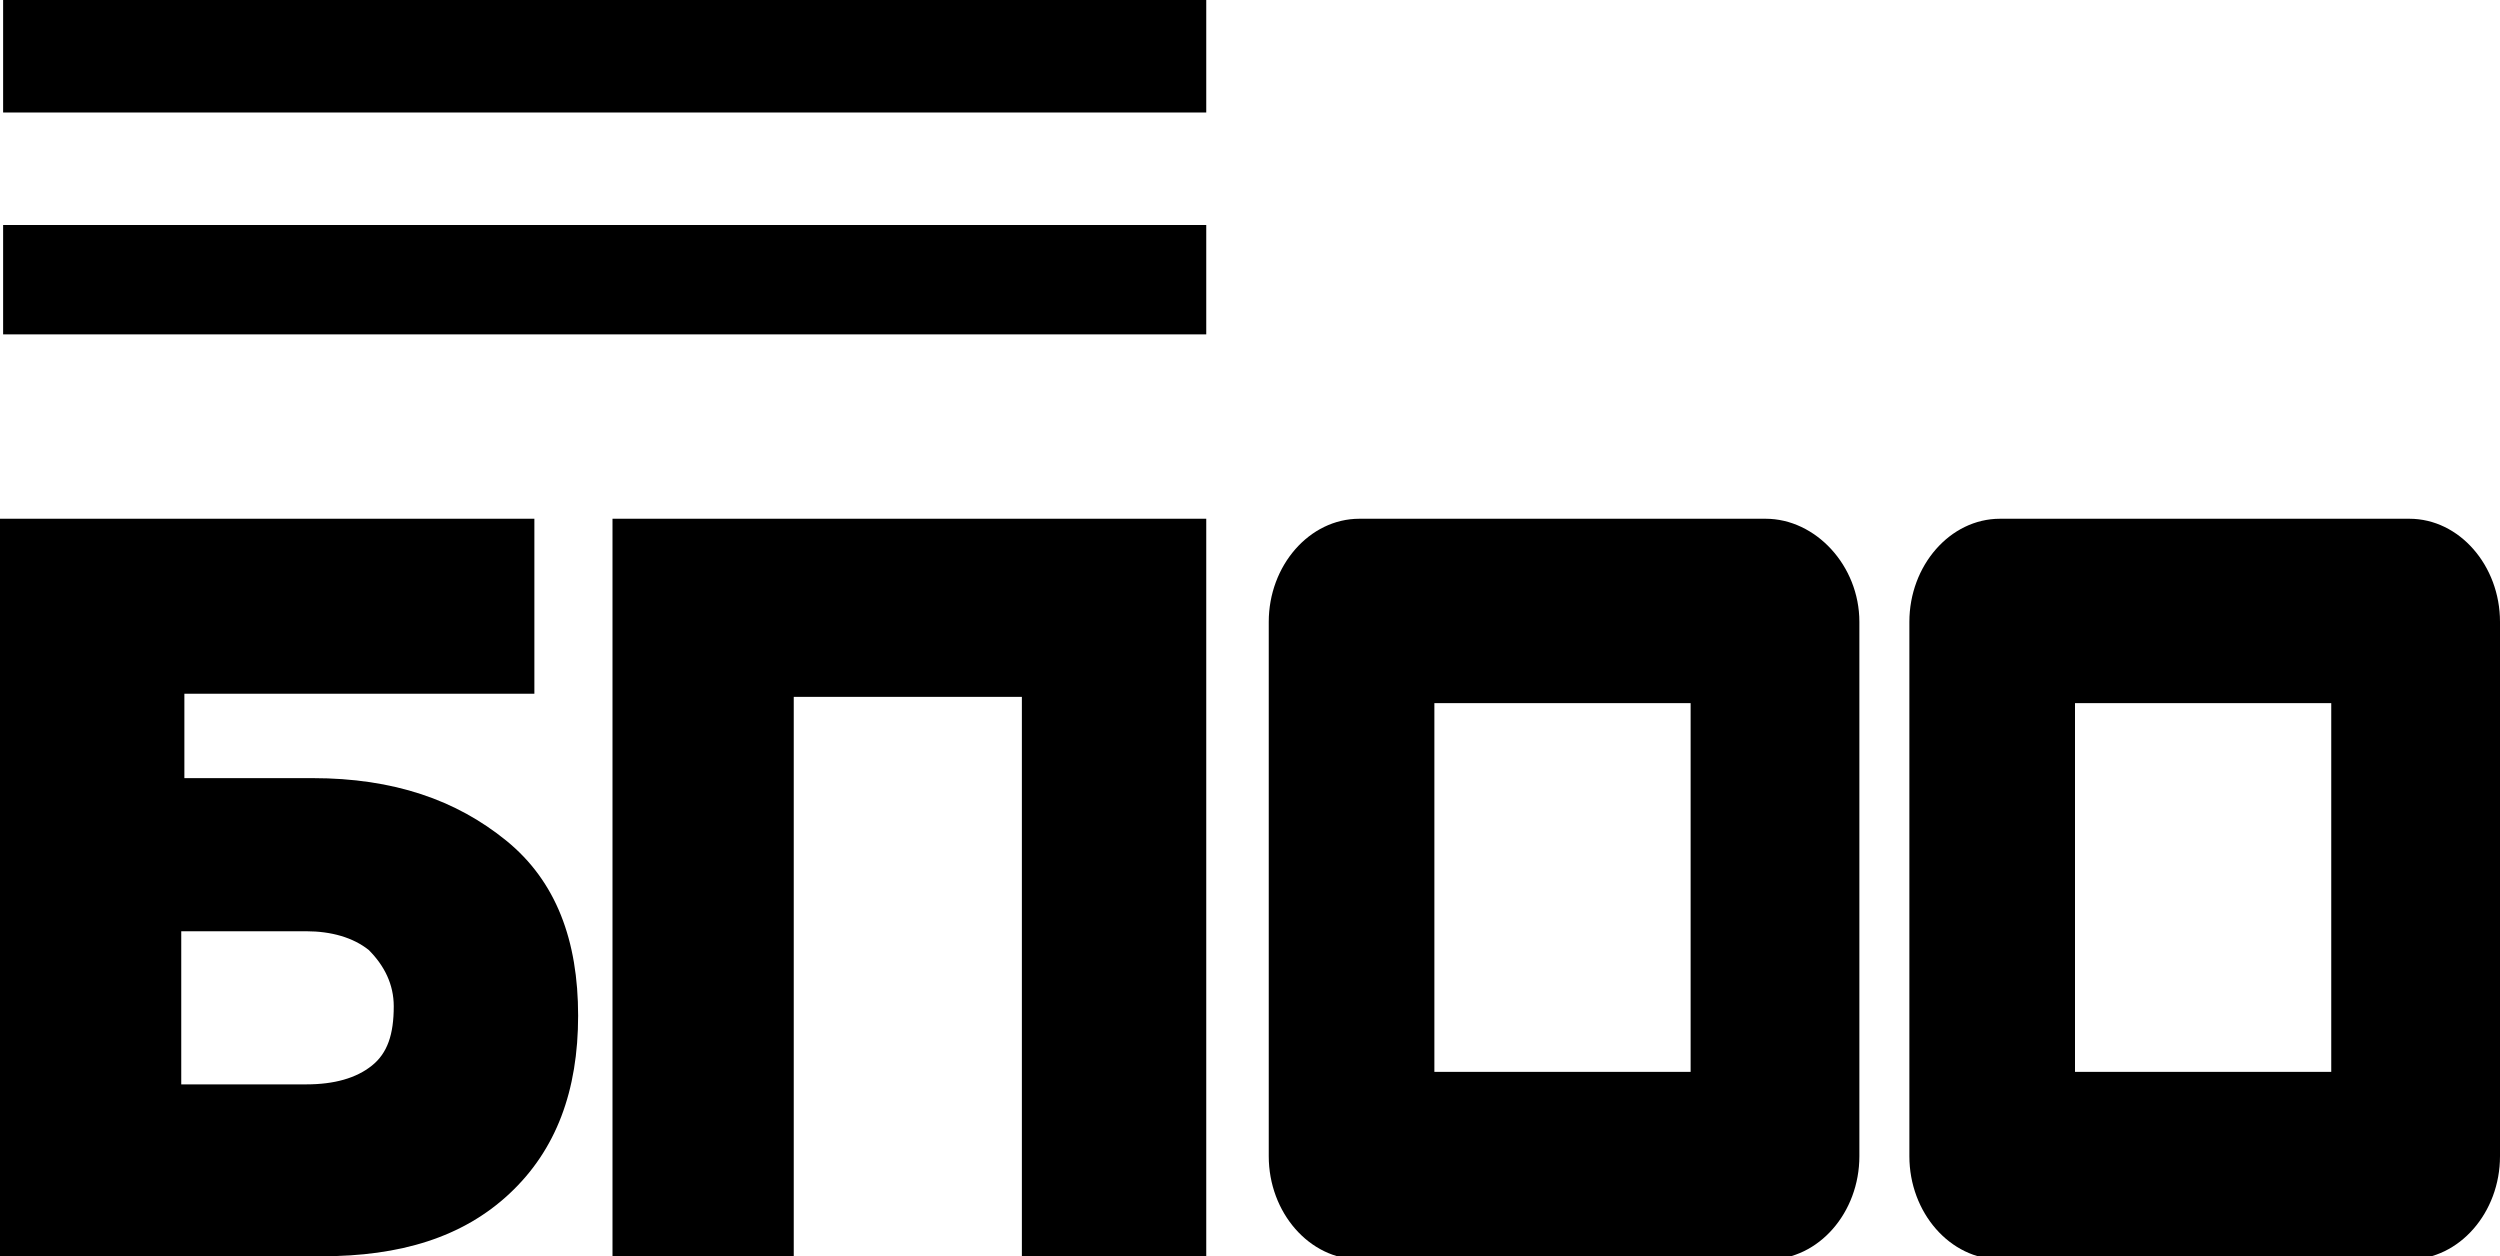 <?xml version="1.0" encoding="utf-8"?>
<!-- Generator: Adobe Illustrator 27.2.0, SVG Export Plug-In . SVG Version: 6.00 Build 0)  -->
<svg version="1.1" id="Слой_1" xmlns="http://www.w3.org/2000/svg" xmlns:xlink="http://www.w3.org/1999/xlink" x="0px" y="0px"
	 viewBox="0 0 80 40.2" enable-background="new 0 0 80 40.2" xml:space="preserve">
<g>
	<path d="M0,40.2V16.6h17.1v5.6H5.9v2.7H10c2.6,0,4.6,0.7,6.2,2c1.6,1.3,2.3,3.2,2.3,5.6c0,2.4-0.7,4.3-2.2,5.7c-1.5,1.4-3.5,2-6,2
		H0z M5.9,34.7h3.9c0.9,0,1.6-0.2,2.1-0.6s0.7-1,0.7-1.9c0-0.7-0.3-1.3-0.8-1.8c-0.5-0.4-1.2-0.6-2-0.6h-4V34.7z M19.6,40.2V16.6h19
		v23.7h-5.9V22.3h-7.3v17.9H19.6z"/>
	<path d="M56.5,16.6H43.5c-1.6,0-2.9,1.5-2.9,3.3V37c0,1.8,1.3,3.3,2.9,3.3h13.1c1.6,0,2.9-1.5,2.9-3.3V19.9
		C59.5,18.1,58.1,16.6,56.5,16.6z M54.1,34.3h-8.2V22.5h8.2V34.3z"/>
	<path d="M77.1,16.6H64c-1.6,0-2.9,1.5-2.9,3.3V37c0,1.8,1.3,3.3,2.9,3.3h13.1c1.6,0,2.9-1.5,2.9-3.3V19.9
		C80,18.1,78.7,16.6,77.1,16.6z M74.6,34.3h-8.2V22.5h8.2V34.3z"/>
	<rect x="0.1" width="38.5" height="3.6"/>
	<rect x="0.1" y="7.2" width="38.5" height="3.5"/>
</g>
</svg>
